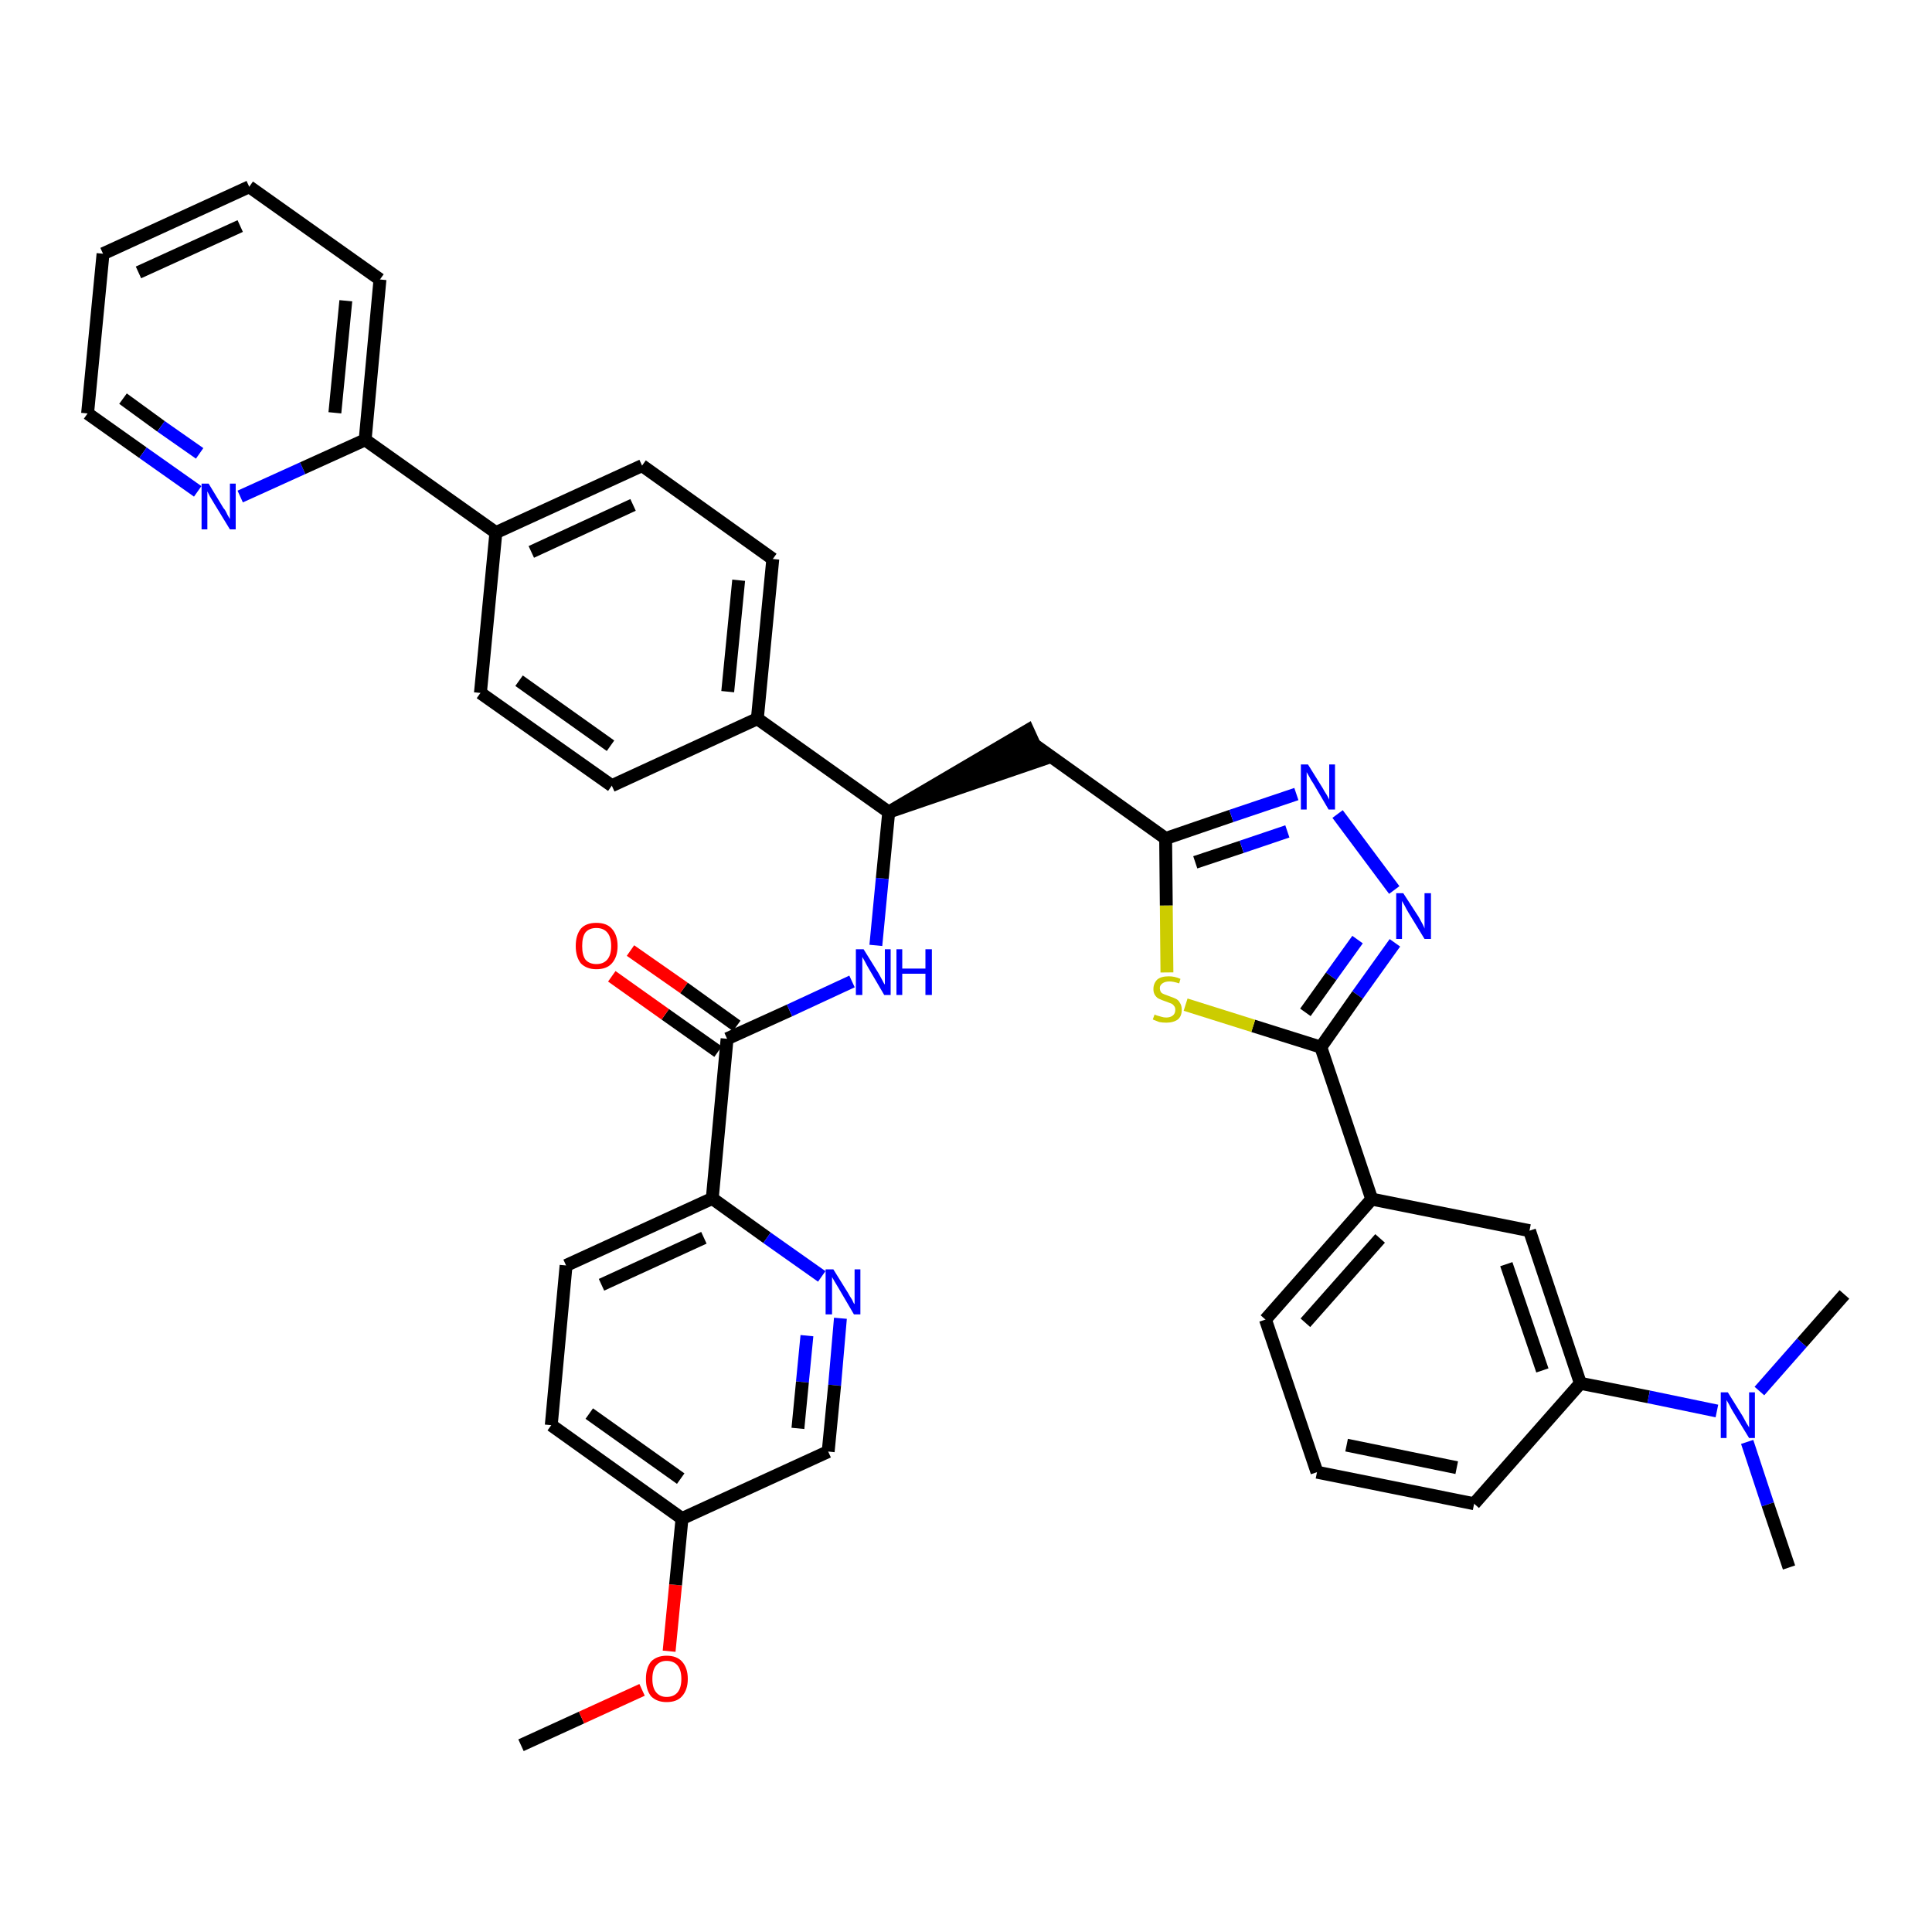 <?xml version='1.0' encoding='iso-8859-1'?>
<svg version='1.1' baseProfile='full'
              xmlns='http://www.w3.org/2000/svg'
                      xmlns:rdkit='http://www.rdkit.org/xml'
                      xmlns:xlink='http://www.w3.org/1999/xlink'
                  xml:space='preserve'
width='300px' height='300px' viewBox='0 0 300 300'>
<!-- END OF HEADER -->
<path class='bond-0 atom-0 atom-1' d='M 80.9,271.0 L 90.3,266.7' style='fill:none;fill-rule:evenodd;stroke:#000000;stroke-width:2.0px;stroke-linecap:butt;stroke-linejoin:miter;stroke-opacity:1' />
<path class='bond-0 atom-0 atom-1' d='M 90.3,266.7 L 99.7,262.4' style='fill:none;fill-rule:evenodd;stroke:#FF0000;stroke-width:2.0px;stroke-linecap:butt;stroke-linejoin:miter;stroke-opacity:1' />
<path class='bond-1 atom-1 atom-2' d='M 103.9,256.4 L 104.9,246.1' style='fill:none;fill-rule:evenodd;stroke:#FF0000;stroke-width:2.0px;stroke-linecap:butt;stroke-linejoin:miter;stroke-opacity:1' />
<path class='bond-1 atom-1 atom-2' d='M 104.9,246.1 L 105.9,235.8' style='fill:none;fill-rule:evenodd;stroke:#000000;stroke-width:2.0px;stroke-linecap:butt;stroke-linejoin:miter;stroke-opacity:1' />
<path class='bond-2 atom-2 atom-3' d='M 105.9,235.8 L 85.6,221.3' style='fill:none;fill-rule:evenodd;stroke:#000000;stroke-width:2.0px;stroke-linecap:butt;stroke-linejoin:miter;stroke-opacity:1' />
<path class='bond-2 atom-2 atom-3' d='M 105.7,229.6 L 91.5,219.5' style='fill:none;fill-rule:evenodd;stroke:#000000;stroke-width:2.0px;stroke-linecap:butt;stroke-linejoin:miter;stroke-opacity:1' />
<path class='bond-38 atom-38 atom-2' d='M 128.6,225.4 L 105.9,235.8' style='fill:none;fill-rule:evenodd;stroke:#000000;stroke-width:2.0px;stroke-linecap:butt;stroke-linejoin:miter;stroke-opacity:1' />
<path class='bond-3 atom-3 atom-4' d='M 85.6,221.3 L 87.9,196.5' style='fill:none;fill-rule:evenodd;stroke:#000000;stroke-width:2.0px;stroke-linecap:butt;stroke-linejoin:miter;stroke-opacity:1' />
<path class='bond-4 atom-4 atom-5' d='M 87.9,196.5 L 110.6,186.1' style='fill:none;fill-rule:evenodd;stroke:#000000;stroke-width:2.0px;stroke-linecap:butt;stroke-linejoin:miter;stroke-opacity:1' />
<path class='bond-4 atom-4 atom-5' d='M 93.4,199.5 L 109.3,192.2' style='fill:none;fill-rule:evenodd;stroke:#000000;stroke-width:2.0px;stroke-linecap:butt;stroke-linejoin:miter;stroke-opacity:1' />
<path class='bond-5 atom-5 atom-6' d='M 110.6,186.1 L 112.9,161.3' style='fill:none;fill-rule:evenodd;stroke:#000000;stroke-width:2.0px;stroke-linecap:butt;stroke-linejoin:miter;stroke-opacity:1' />
<path class='bond-36 atom-5 atom-37' d='M 110.6,186.1 L 119.1,192.2' style='fill:none;fill-rule:evenodd;stroke:#000000;stroke-width:2.0px;stroke-linecap:butt;stroke-linejoin:miter;stroke-opacity:1' />
<path class='bond-36 atom-5 atom-37' d='M 119.1,192.2 L 127.6,198.2' style='fill:none;fill-rule:evenodd;stroke:#0000FF;stroke-width:2.0px;stroke-linecap:butt;stroke-linejoin:miter;stroke-opacity:1' />
<path class='bond-6 atom-6 atom-7' d='M 114.4,159.3 L 106.2,153.4' style='fill:none;fill-rule:evenodd;stroke:#000000;stroke-width:2.0px;stroke-linecap:butt;stroke-linejoin:miter;stroke-opacity:1' />
<path class='bond-6 atom-6 atom-7' d='M 106.2,153.4 L 97.9,147.6' style='fill:none;fill-rule:evenodd;stroke:#FF0000;stroke-width:2.0px;stroke-linecap:butt;stroke-linejoin:miter;stroke-opacity:1' />
<path class='bond-6 atom-6 atom-7' d='M 111.5,163.3 L 103.3,157.5' style='fill:none;fill-rule:evenodd;stroke:#000000;stroke-width:2.0px;stroke-linecap:butt;stroke-linejoin:miter;stroke-opacity:1' />
<path class='bond-6 atom-6 atom-7' d='M 103.3,157.5 L 95.0,151.6' style='fill:none;fill-rule:evenodd;stroke:#FF0000;stroke-width:2.0px;stroke-linecap:butt;stroke-linejoin:miter;stroke-opacity:1' />
<path class='bond-7 atom-6 atom-8' d='M 112.9,161.3 L 122.6,156.9' style='fill:none;fill-rule:evenodd;stroke:#000000;stroke-width:2.0px;stroke-linecap:butt;stroke-linejoin:miter;stroke-opacity:1' />
<path class='bond-7 atom-6 atom-8' d='M 122.6,156.9 L 132.3,152.4' style='fill:none;fill-rule:evenodd;stroke:#0000FF;stroke-width:2.0px;stroke-linecap:butt;stroke-linejoin:miter;stroke-opacity:1' />
<path class='bond-8 atom-8 atom-9' d='M 136.0,146.8 L 137.0,136.4' style='fill:none;fill-rule:evenodd;stroke:#0000FF;stroke-width:2.0px;stroke-linecap:butt;stroke-linejoin:miter;stroke-opacity:1' />
<path class='bond-8 atom-8 atom-9' d='M 137.0,136.4 L 138.0,126.1' style='fill:none;fill-rule:evenodd;stroke:#000000;stroke-width:2.0px;stroke-linecap:butt;stroke-linejoin:miter;stroke-opacity:1' />
<path class='bond-9 atom-9 atom-10' d='M 138.0,126.1 L 161.7,118.0 L 159.6,113.4 Z' style='fill:#000000;fill-rule:evenodd;fill-opacity:1;stroke:#000000;stroke-width:2.0px;stroke-linecap:butt;stroke-linejoin:miter;stroke-opacity:1;' />
<path class='bond-24 atom-9 atom-25' d='M 138.0,126.1 L 117.6,111.6' style='fill:none;fill-rule:evenodd;stroke:#000000;stroke-width:2.0px;stroke-linecap:butt;stroke-linejoin:miter;stroke-opacity:1' />
<path class='bond-10 atom-10 atom-11' d='M 160.7,115.7 L 181.0,130.2' style='fill:none;fill-rule:evenodd;stroke:#000000;stroke-width:2.0px;stroke-linecap:butt;stroke-linejoin:miter;stroke-opacity:1' />
<path class='bond-11 atom-11 atom-12' d='M 181.0,130.2 L 191.2,126.7' style='fill:none;fill-rule:evenodd;stroke:#000000;stroke-width:2.0px;stroke-linecap:butt;stroke-linejoin:miter;stroke-opacity:1' />
<path class='bond-11 atom-11 atom-12' d='M 191.2,126.7 L 201.3,123.3' style='fill:none;fill-rule:evenodd;stroke:#0000FF;stroke-width:2.0px;stroke-linecap:butt;stroke-linejoin:miter;stroke-opacity:1' />
<path class='bond-11 atom-11 atom-12' d='M 185.6,133.9 L 192.8,131.5' style='fill:none;fill-rule:evenodd;stroke:#000000;stroke-width:2.0px;stroke-linecap:butt;stroke-linejoin:miter;stroke-opacity:1' />
<path class='bond-11 atom-11 atom-12' d='M 192.8,131.5 L 199.9,129.1' style='fill:none;fill-rule:evenodd;stroke:#0000FF;stroke-width:2.0px;stroke-linecap:butt;stroke-linejoin:miter;stroke-opacity:1' />
<path class='bond-39 atom-24 atom-11' d='M 181.2,151.0 L 181.1,140.6' style='fill:none;fill-rule:evenodd;stroke:#CCCC00;stroke-width:2.0px;stroke-linecap:butt;stroke-linejoin:miter;stroke-opacity:1' />
<path class='bond-39 atom-24 atom-11' d='M 181.1,140.6 L 181.0,130.2' style='fill:none;fill-rule:evenodd;stroke:#000000;stroke-width:2.0px;stroke-linecap:butt;stroke-linejoin:miter;stroke-opacity:1' />
<path class='bond-12 atom-12 atom-13' d='M 207.7,126.4 L 216.5,138.2' style='fill:none;fill-rule:evenodd;stroke:#0000FF;stroke-width:2.0px;stroke-linecap:butt;stroke-linejoin:miter;stroke-opacity:1' />
<path class='bond-13 atom-13 atom-14' d='M 216.6,146.4 L 210.8,154.5' style='fill:none;fill-rule:evenodd;stroke:#0000FF;stroke-width:2.0px;stroke-linecap:butt;stroke-linejoin:miter;stroke-opacity:1' />
<path class='bond-13 atom-13 atom-14' d='M 210.8,154.5 L 205.1,162.6' style='fill:none;fill-rule:evenodd;stroke:#000000;stroke-width:2.0px;stroke-linecap:butt;stroke-linejoin:miter;stroke-opacity:1' />
<path class='bond-13 atom-13 atom-14' d='M 210.8,145.9 L 206.7,151.6' style='fill:none;fill-rule:evenodd;stroke:#0000FF;stroke-width:2.0px;stroke-linecap:butt;stroke-linejoin:miter;stroke-opacity:1' />
<path class='bond-13 atom-13 atom-14' d='M 206.7,151.6 L 202.7,157.2' style='fill:none;fill-rule:evenodd;stroke:#000000;stroke-width:2.0px;stroke-linecap:butt;stroke-linejoin:miter;stroke-opacity:1' />
<path class='bond-14 atom-14 atom-15' d='M 205.1,162.6 L 213.0,186.2' style='fill:none;fill-rule:evenodd;stroke:#000000;stroke-width:2.0px;stroke-linecap:butt;stroke-linejoin:miter;stroke-opacity:1' />
<path class='bond-23 atom-14 atom-24' d='M 205.1,162.6 L 194.6,159.3' style='fill:none;fill-rule:evenodd;stroke:#000000;stroke-width:2.0px;stroke-linecap:butt;stroke-linejoin:miter;stroke-opacity:1' />
<path class='bond-23 atom-14 atom-24' d='M 194.6,159.3 L 184.1,156.0' style='fill:none;fill-rule:evenodd;stroke:#CCCC00;stroke-width:2.0px;stroke-linecap:butt;stroke-linejoin:miter;stroke-opacity:1' />
<path class='bond-15 atom-15 atom-16' d='M 213.0,186.2 L 196.5,204.9' style='fill:none;fill-rule:evenodd;stroke:#000000;stroke-width:2.0px;stroke-linecap:butt;stroke-linejoin:miter;stroke-opacity:1' />
<path class='bond-15 atom-15 atom-16' d='M 214.3,192.3 L 202.7,205.4' style='fill:none;fill-rule:evenodd;stroke:#000000;stroke-width:2.0px;stroke-linecap:butt;stroke-linejoin:miter;stroke-opacity:1' />
<path class='bond-41 atom-23 atom-15' d='M 237.5,191.1 L 213.0,186.2' style='fill:none;fill-rule:evenodd;stroke:#000000;stroke-width:2.0px;stroke-linecap:butt;stroke-linejoin:miter;stroke-opacity:1' />
<path class='bond-16 atom-16 atom-17' d='M 196.5,204.9 L 204.5,228.6' style='fill:none;fill-rule:evenodd;stroke:#000000;stroke-width:2.0px;stroke-linecap:butt;stroke-linejoin:miter;stroke-opacity:1' />
<path class='bond-17 atom-17 atom-18' d='M 204.5,228.6 L 228.9,233.5' style='fill:none;fill-rule:evenodd;stroke:#000000;stroke-width:2.0px;stroke-linecap:butt;stroke-linejoin:miter;stroke-opacity:1' />
<path class='bond-17 atom-17 atom-18' d='M 209.1,224.4 L 226.2,227.9' style='fill:none;fill-rule:evenodd;stroke:#000000;stroke-width:2.0px;stroke-linecap:butt;stroke-linejoin:miter;stroke-opacity:1' />
<path class='bond-18 atom-18 atom-19' d='M 228.9,233.5 L 245.4,214.8' style='fill:none;fill-rule:evenodd;stroke:#000000;stroke-width:2.0px;stroke-linecap:butt;stroke-linejoin:miter;stroke-opacity:1' />
<path class='bond-19 atom-19 atom-20' d='M 245.4,214.8 L 256.0,216.9' style='fill:none;fill-rule:evenodd;stroke:#000000;stroke-width:2.0px;stroke-linecap:butt;stroke-linejoin:miter;stroke-opacity:1' />
<path class='bond-19 atom-19 atom-20' d='M 256.0,216.9 L 266.6,219.1' style='fill:none;fill-rule:evenodd;stroke:#0000FF;stroke-width:2.0px;stroke-linecap:butt;stroke-linejoin:miter;stroke-opacity:1' />
<path class='bond-22 atom-19 atom-23' d='M 245.4,214.8 L 237.5,191.1' style='fill:none;fill-rule:evenodd;stroke:#000000;stroke-width:2.0px;stroke-linecap:butt;stroke-linejoin:miter;stroke-opacity:1' />
<path class='bond-22 atom-19 atom-23' d='M 239.5,212.8 L 233.9,196.3' style='fill:none;fill-rule:evenodd;stroke:#000000;stroke-width:2.0px;stroke-linecap:butt;stroke-linejoin:miter;stroke-opacity:1' />
<path class='bond-20 atom-20 atom-21' d='M 271.3,223.9 L 274.5,233.6' style='fill:none;fill-rule:evenodd;stroke:#0000FF;stroke-width:2.0px;stroke-linecap:butt;stroke-linejoin:miter;stroke-opacity:1' />
<path class='bond-20 atom-20 atom-21' d='M 274.5,233.6 L 277.8,243.4' style='fill:none;fill-rule:evenodd;stroke:#000000;stroke-width:2.0px;stroke-linecap:butt;stroke-linejoin:miter;stroke-opacity:1' />
<path class='bond-21 atom-20 atom-22' d='M 273.2,216.0 L 279.8,208.5' style='fill:none;fill-rule:evenodd;stroke:#0000FF;stroke-width:2.0px;stroke-linecap:butt;stroke-linejoin:miter;stroke-opacity:1' />
<path class='bond-21 atom-20 atom-22' d='M 279.8,208.5 L 286.4,201.0' style='fill:none;fill-rule:evenodd;stroke:#000000;stroke-width:2.0px;stroke-linecap:butt;stroke-linejoin:miter;stroke-opacity:1' />
<path class='bond-25 atom-25 atom-26' d='M 117.6,111.6 L 120.0,86.8' style='fill:none;fill-rule:evenodd;stroke:#000000;stroke-width:2.0px;stroke-linecap:butt;stroke-linejoin:miter;stroke-opacity:1' />
<path class='bond-25 atom-25 atom-26' d='M 113.0,107.4 L 114.7,90.1' style='fill:none;fill-rule:evenodd;stroke:#000000;stroke-width:2.0px;stroke-linecap:butt;stroke-linejoin:miter;stroke-opacity:1' />
<path class='bond-40 atom-36 atom-25' d='M 95.0,122.0 L 117.6,111.6' style='fill:none;fill-rule:evenodd;stroke:#000000;stroke-width:2.0px;stroke-linecap:butt;stroke-linejoin:miter;stroke-opacity:1' />
<path class='bond-26 atom-26 atom-27' d='M 120.0,86.8 L 99.7,72.3' style='fill:none;fill-rule:evenodd;stroke:#000000;stroke-width:2.0px;stroke-linecap:butt;stroke-linejoin:miter;stroke-opacity:1' />
<path class='bond-27 atom-27 atom-28' d='M 99.7,72.3 L 77.0,82.7' style='fill:none;fill-rule:evenodd;stroke:#000000;stroke-width:2.0px;stroke-linecap:butt;stroke-linejoin:miter;stroke-opacity:1' />
<path class='bond-27 atom-27 atom-28' d='M 98.3,78.4 L 82.5,85.7' style='fill:none;fill-rule:evenodd;stroke:#000000;stroke-width:2.0px;stroke-linecap:butt;stroke-linejoin:miter;stroke-opacity:1' />
<path class='bond-28 atom-28 atom-29' d='M 77.0,82.7 L 56.7,68.3' style='fill:none;fill-rule:evenodd;stroke:#000000;stroke-width:2.0px;stroke-linecap:butt;stroke-linejoin:miter;stroke-opacity:1' />
<path class='bond-34 atom-28 atom-35' d='M 77.0,82.7 L 74.6,107.6' style='fill:none;fill-rule:evenodd;stroke:#000000;stroke-width:2.0px;stroke-linecap:butt;stroke-linejoin:miter;stroke-opacity:1' />
<path class='bond-29 atom-29 atom-30' d='M 56.7,68.3 L 59.0,43.4' style='fill:none;fill-rule:evenodd;stroke:#000000;stroke-width:2.0px;stroke-linecap:butt;stroke-linejoin:miter;stroke-opacity:1' />
<path class='bond-29 atom-29 atom-30' d='M 52.0,64.1 L 53.7,46.7' style='fill:none;fill-rule:evenodd;stroke:#000000;stroke-width:2.0px;stroke-linecap:butt;stroke-linejoin:miter;stroke-opacity:1' />
<path class='bond-42 atom-34 atom-29' d='M 37.3,77.1 L 47.0,72.7' style='fill:none;fill-rule:evenodd;stroke:#0000FF;stroke-width:2.0px;stroke-linecap:butt;stroke-linejoin:miter;stroke-opacity:1' />
<path class='bond-42 atom-34 atom-29' d='M 47.0,72.7 L 56.7,68.3' style='fill:none;fill-rule:evenodd;stroke:#000000;stroke-width:2.0px;stroke-linecap:butt;stroke-linejoin:miter;stroke-opacity:1' />
<path class='bond-30 atom-30 atom-31' d='M 59.0,43.4 L 38.7,29.0' style='fill:none;fill-rule:evenodd;stroke:#000000;stroke-width:2.0px;stroke-linecap:butt;stroke-linejoin:miter;stroke-opacity:1' />
<path class='bond-31 atom-31 atom-32' d='M 38.7,29.0 L 16.0,39.4' style='fill:none;fill-rule:evenodd;stroke:#000000;stroke-width:2.0px;stroke-linecap:butt;stroke-linejoin:miter;stroke-opacity:1' />
<path class='bond-31 atom-31 atom-32' d='M 37.3,35.1 L 21.5,42.3' style='fill:none;fill-rule:evenodd;stroke:#000000;stroke-width:2.0px;stroke-linecap:butt;stroke-linejoin:miter;stroke-opacity:1' />
<path class='bond-32 atom-32 atom-33' d='M 16.0,39.4 L 13.6,64.2' style='fill:none;fill-rule:evenodd;stroke:#000000;stroke-width:2.0px;stroke-linecap:butt;stroke-linejoin:miter;stroke-opacity:1' />
<path class='bond-33 atom-33 atom-34' d='M 13.6,64.2 L 22.2,70.3' style='fill:none;fill-rule:evenodd;stroke:#000000;stroke-width:2.0px;stroke-linecap:butt;stroke-linejoin:miter;stroke-opacity:1' />
<path class='bond-33 atom-33 atom-34' d='M 22.2,70.3 L 30.7,76.3' style='fill:none;fill-rule:evenodd;stroke:#0000FF;stroke-width:2.0px;stroke-linecap:butt;stroke-linejoin:miter;stroke-opacity:1' />
<path class='bond-33 atom-33 atom-34' d='M 19.1,61.9 L 25.0,66.2' style='fill:none;fill-rule:evenodd;stroke:#000000;stroke-width:2.0px;stroke-linecap:butt;stroke-linejoin:miter;stroke-opacity:1' />
<path class='bond-33 atom-33 atom-34' d='M 25.0,66.2 L 31.0,70.4' style='fill:none;fill-rule:evenodd;stroke:#0000FF;stroke-width:2.0px;stroke-linecap:butt;stroke-linejoin:miter;stroke-opacity:1' />
<path class='bond-35 atom-35 atom-36' d='M 74.6,107.6 L 95.0,122.0' style='fill:none;fill-rule:evenodd;stroke:#000000;stroke-width:2.0px;stroke-linecap:butt;stroke-linejoin:miter;stroke-opacity:1' />
<path class='bond-35 atom-35 atom-36' d='M 80.6,105.7 L 94.8,115.8' style='fill:none;fill-rule:evenodd;stroke:#000000;stroke-width:2.0px;stroke-linecap:butt;stroke-linejoin:miter;stroke-opacity:1' />
<path class='bond-37 atom-37 atom-38' d='M 130.5,204.7 L 129.6,215.1' style='fill:none;fill-rule:evenodd;stroke:#0000FF;stroke-width:2.0px;stroke-linecap:butt;stroke-linejoin:miter;stroke-opacity:1' />
<path class='bond-37 atom-37 atom-38' d='M 129.6,215.1 L 128.6,225.4' style='fill:none;fill-rule:evenodd;stroke:#000000;stroke-width:2.0px;stroke-linecap:butt;stroke-linejoin:miter;stroke-opacity:1' />
<path class='bond-37 atom-37 atom-38' d='M 125.3,207.4 L 124.6,214.6' style='fill:none;fill-rule:evenodd;stroke:#0000FF;stroke-width:2.0px;stroke-linecap:butt;stroke-linejoin:miter;stroke-opacity:1' />
<path class='bond-37 atom-37 atom-38' d='M 124.6,214.6 L 123.9,221.8' style='fill:none;fill-rule:evenodd;stroke:#000000;stroke-width:2.0px;stroke-linecap:butt;stroke-linejoin:miter;stroke-opacity:1' />
<path  class='atom-1' d='M 100.3 260.7
Q 100.3 259.0, 101.1 258.0
Q 102.0 257.1, 103.5 257.1
Q 105.1 257.1, 105.9 258.0
Q 106.8 259.0, 106.8 260.7
Q 106.8 262.4, 105.9 263.4
Q 105.1 264.3, 103.5 264.3
Q 102.0 264.3, 101.1 263.4
Q 100.3 262.4, 100.3 260.7
M 103.5 263.5
Q 104.6 263.5, 105.2 262.8
Q 105.8 262.1, 105.8 260.7
Q 105.8 259.3, 105.2 258.6
Q 104.6 257.9, 103.5 257.9
Q 102.5 257.9, 101.9 258.6
Q 101.3 259.3, 101.3 260.7
Q 101.3 262.1, 101.9 262.8
Q 102.5 263.5, 103.5 263.5
' fill='#FF0000'/>
<path  class='atom-7' d='M 89.4 146.9
Q 89.4 145.2, 90.2 144.2
Q 91.0 143.3, 92.6 143.3
Q 94.2 143.3, 95.0 144.2
Q 95.9 145.2, 95.9 146.9
Q 95.9 148.6, 95.0 149.6
Q 94.2 150.5, 92.6 150.5
Q 91.1 150.5, 90.2 149.6
Q 89.4 148.6, 89.4 146.9
M 92.6 149.7
Q 93.7 149.7, 94.3 149.0
Q 94.9 148.3, 94.9 146.9
Q 94.9 145.5, 94.3 144.8
Q 93.7 144.1, 92.6 144.1
Q 91.5 144.1, 90.9 144.8
Q 90.4 145.5, 90.4 146.9
Q 90.4 148.3, 90.9 149.0
Q 91.5 149.7, 92.6 149.7
' fill='#FF0000'/>
<path  class='atom-8' d='M 134.1 147.4
L 136.4 151.1
Q 136.6 151.5, 137.0 152.2
Q 137.3 152.8, 137.4 152.9
L 137.4 147.4
L 138.3 147.4
L 138.3 154.5
L 137.3 154.5
L 134.9 150.4
Q 134.6 149.9, 134.3 149.3
Q 134.0 148.8, 133.9 148.6
L 133.9 154.5
L 132.9 154.5
L 132.9 147.4
L 134.1 147.4
' fill='#0000FF'/>
<path  class='atom-8' d='M 139.2 147.4
L 140.1 147.4
L 140.1 150.4
L 143.7 150.4
L 143.7 147.4
L 144.7 147.4
L 144.7 154.5
L 143.7 154.5
L 143.7 151.2
L 140.1 151.2
L 140.1 154.5
L 139.2 154.5
L 139.2 147.4
' fill='#0000FF'/>
<path  class='atom-12' d='M 203.1 118.7
L 205.4 122.4
Q 205.6 122.8, 206.0 123.4
Q 206.4 124.1, 206.4 124.2
L 206.4 118.7
L 207.3 118.7
L 207.3 125.7
L 206.3 125.7
L 203.9 121.6
Q 203.6 121.2, 203.3 120.6
Q 203.0 120.1, 202.9 119.9
L 202.9 125.7
L 202.0 125.7
L 202.0 118.7
L 203.1 118.7
' fill='#0000FF'/>
<path  class='atom-13' d='M 217.9 138.7
L 220.3 142.4
Q 220.5 142.8, 220.9 143.5
Q 221.2 144.1, 221.2 144.2
L 221.2 138.7
L 222.2 138.7
L 222.2 145.8
L 221.2 145.8
L 218.7 141.7
Q 218.4 141.2, 218.1 140.6
Q 217.8 140.1, 217.7 139.9
L 217.7 145.8
L 216.8 145.8
L 216.8 138.7
L 217.9 138.7
' fill='#0000FF'/>
<path  class='atom-20' d='M 268.3 216.2
L 270.6 219.9
Q 270.8 220.3, 271.2 221.0
Q 271.6 221.6, 271.6 221.7
L 271.6 216.2
L 272.5 216.2
L 272.5 223.3
L 271.6 223.3
L 269.1 219.2
Q 268.8 218.7, 268.5 218.1
Q 268.2 217.6, 268.1 217.4
L 268.1 223.3
L 267.2 223.3
L 267.2 216.2
L 268.3 216.2
' fill='#0000FF'/>
<path  class='atom-24' d='M 179.3 157.5
Q 179.3 157.6, 179.7 157.7
Q 180.0 157.8, 180.4 157.9
Q 180.7 158.0, 181.1 158.0
Q 181.7 158.0, 182.1 157.7
Q 182.5 157.4, 182.5 156.8
Q 182.5 156.4, 182.3 156.2
Q 182.1 155.9, 181.8 155.8
Q 181.5 155.7, 181.0 155.5
Q 180.4 155.3, 180.0 155.1
Q 179.7 155.0, 179.4 154.6
Q 179.1 154.2, 179.1 153.6
Q 179.1 152.7, 179.7 152.1
Q 180.3 151.6, 181.5 151.6
Q 182.4 151.6, 183.3 152.0
L 183.1 152.7
Q 182.2 152.4, 181.6 152.4
Q 180.9 152.4, 180.5 152.7
Q 180.1 153.0, 180.1 153.4
Q 180.1 153.8, 180.3 154.1
Q 180.5 154.3, 180.8 154.4
Q 181.1 154.5, 181.6 154.7
Q 182.2 154.9, 182.6 155.1
Q 183.0 155.3, 183.2 155.7
Q 183.5 156.1, 183.5 156.8
Q 183.5 157.8, 182.9 158.3
Q 182.2 158.8, 181.1 158.8
Q 180.5 158.8, 180.0 158.7
Q 179.5 158.5, 179.0 158.3
L 179.3 157.5
' fill='#CCCC00'/>
<path  class='atom-34' d='M 32.4 75.1
L 34.7 78.9
Q 35.0 79.2, 35.3 79.9
Q 35.7 80.6, 35.7 80.6
L 35.7 75.1
L 36.6 75.1
L 36.6 82.2
L 35.7 82.2
L 33.2 78.1
Q 32.9 77.6, 32.6 77.1
Q 32.3 76.5, 32.2 76.3
L 32.2 82.2
L 31.3 82.2
L 31.3 75.1
L 32.4 75.1
' fill='#0000FF'/>
<path  class='atom-37' d='M 129.4 197.1
L 131.7 200.8
Q 131.9 201.2, 132.3 201.8
Q 132.6 202.5, 132.7 202.5
L 132.7 197.1
L 133.6 197.1
L 133.6 204.1
L 132.6 204.1
L 130.2 200.0
Q 129.9 199.5, 129.6 199.0
Q 129.3 198.5, 129.2 198.3
L 129.2 204.1
L 128.2 204.1
L 128.2 197.1
L 129.4 197.1
' fill='#0000FF'/>
</svg>

